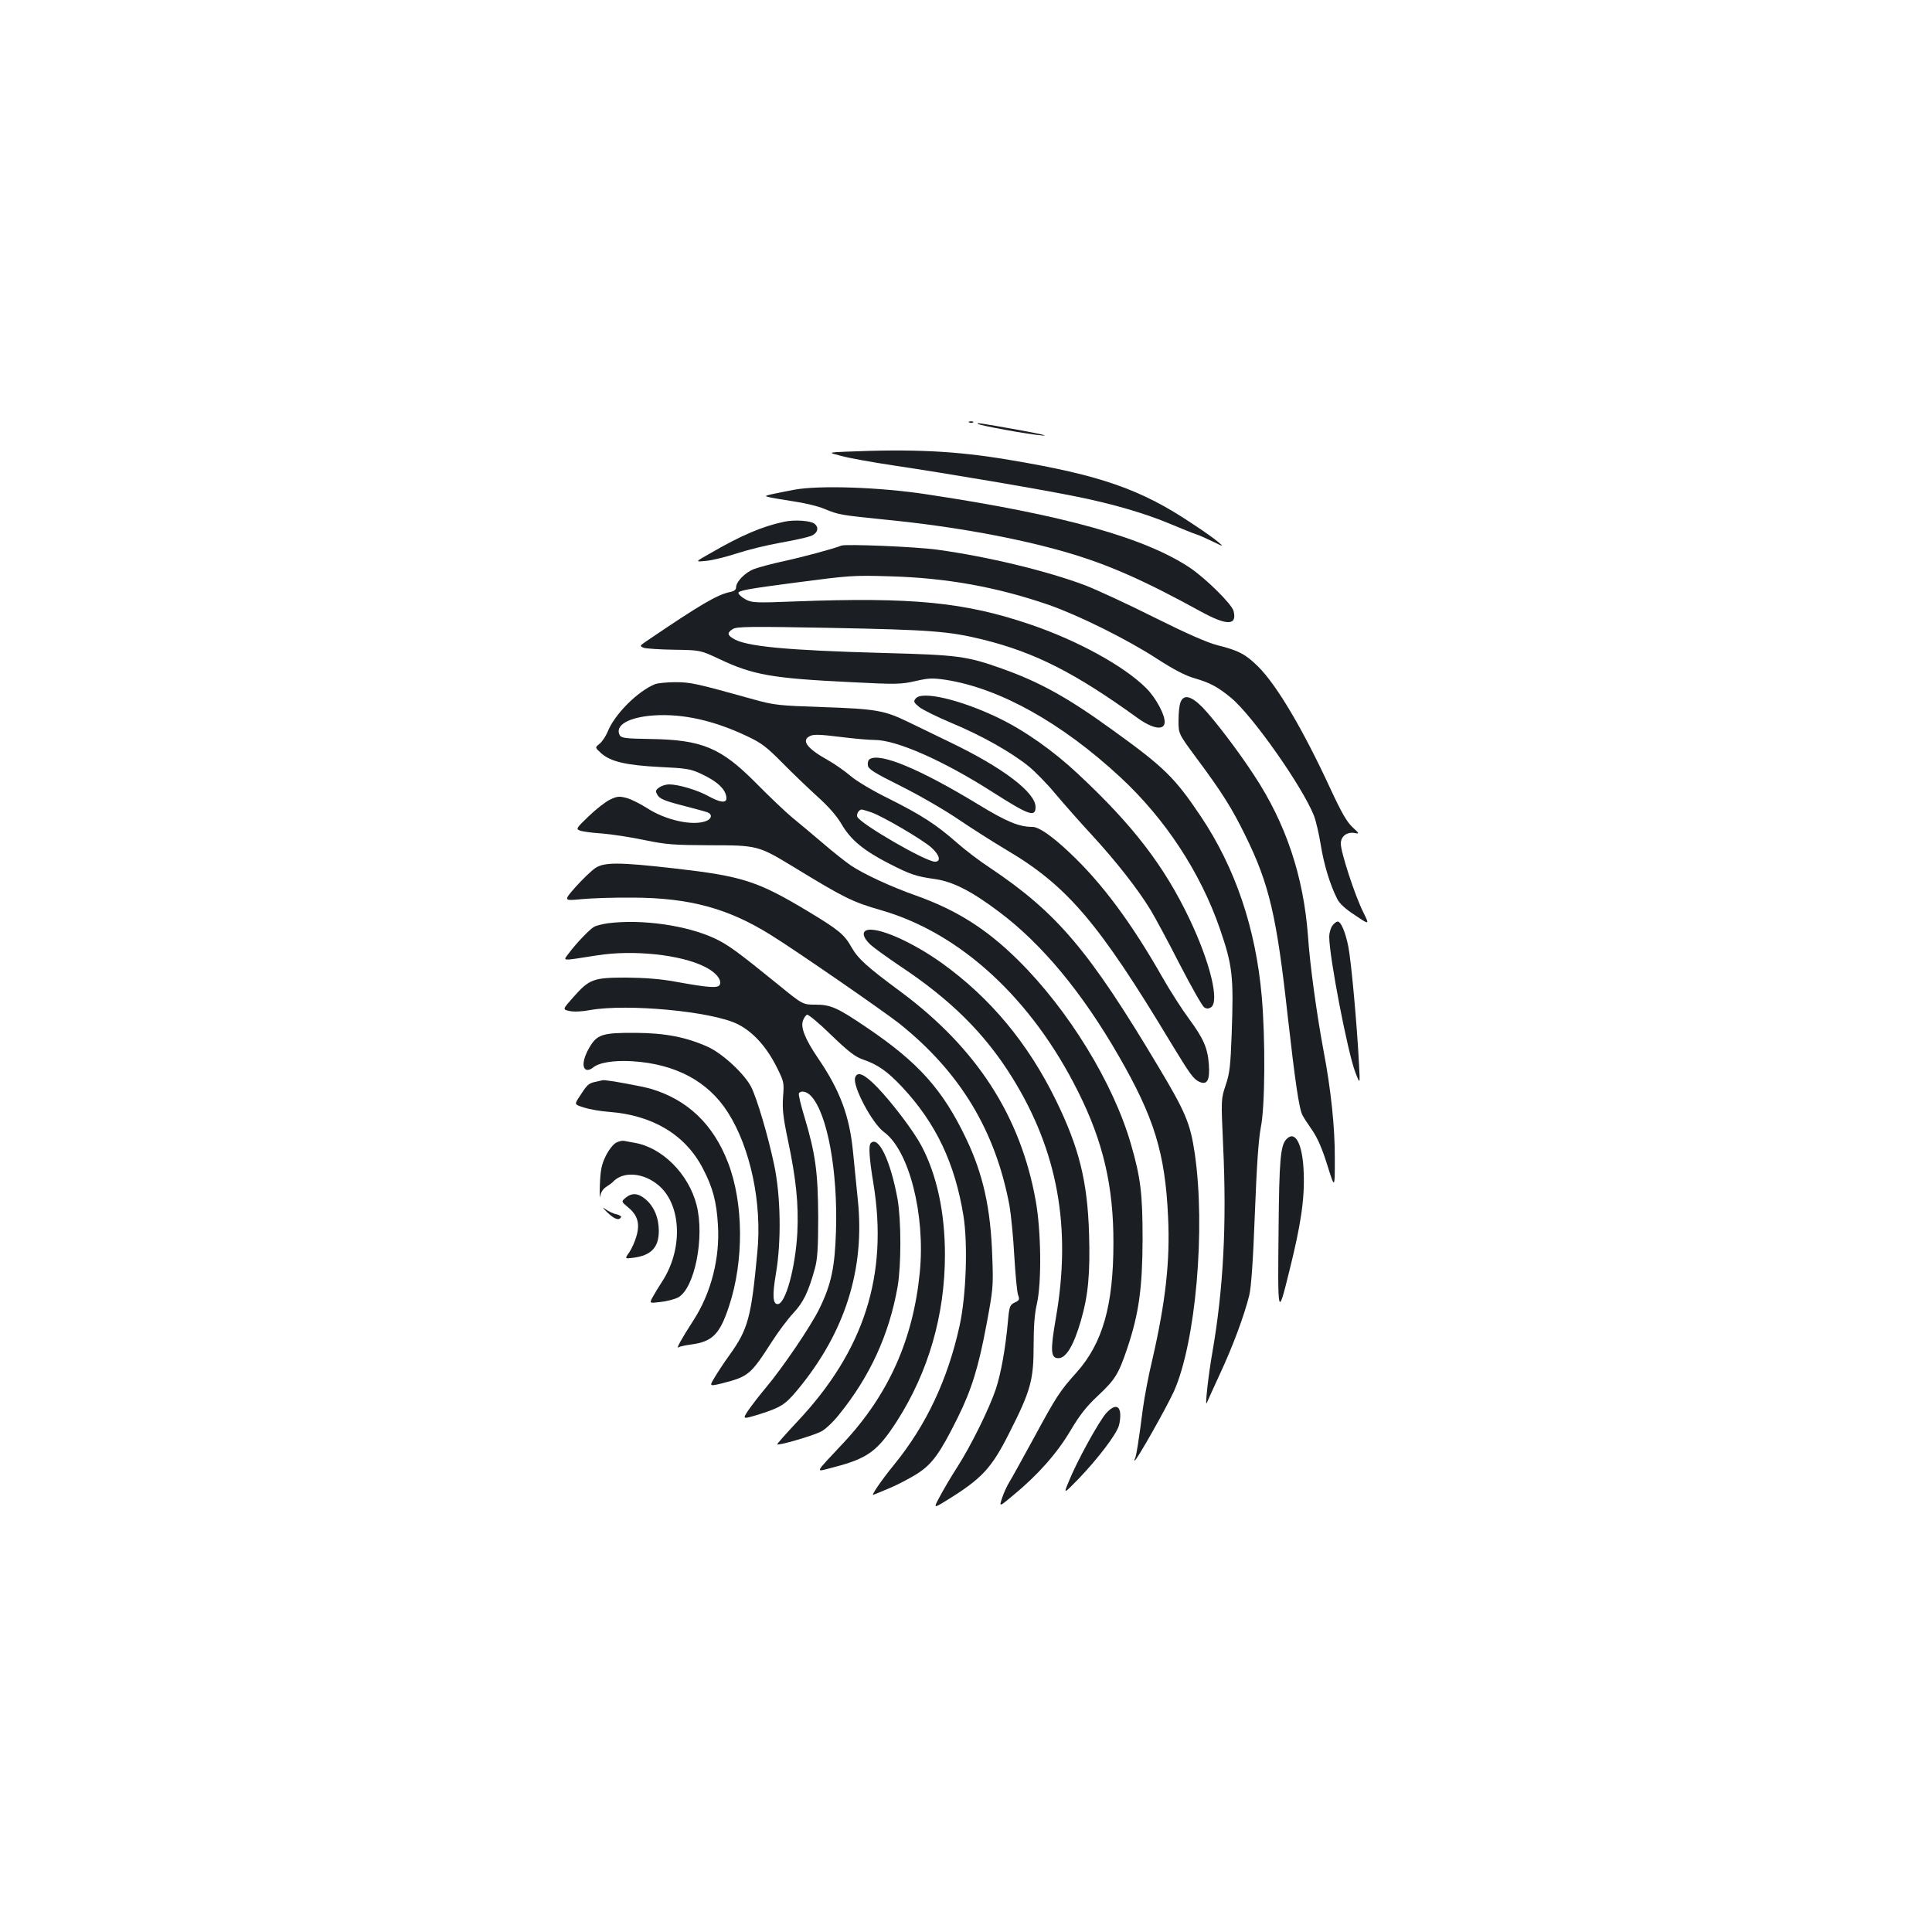 <?xml version="1.0" standalone="no"?>
<!DOCTYPE svg PUBLIC "-//W3C//DTD SVG 20010904//EN"
 "http://www.w3.org/TR/2001/REC-SVG-20010904/DTD/svg10.dtd">
<svg version="1.0" xmlns="http://www.w3.org/2000/svg"
 width="1000pt" height="1000pt" viewBox="0 0 1000 1000"
 preserveAspectRatio="xMidYMid meet">
<g transform="translate(0,1000) scale(0.1,-0.1)"
fill="#1b1f23" stroke="none">
<path d="M5018 7813 c7 -3 16 -2 19 1 4 3 -2 6 -13 5 -11 0 -14 -3 -6 -6z"/>
<path d="M5061 7806 c8 -8 265 -55 334 -60 39 -3 -18 10 -125 29 -200 36 -216
38 -209 31z"/>
<path d="M4375 7662 c-90 -4 -90 -4 -20 -22 39 -11 162 -33 275 -50 263 -39
754 -122 940 -160 190 -38 360 -88 490 -143 58 -24 116 -48 130 -52 14 -4 52
-21 85 -37 60 -29 60 -29 30 -3 -16 14 -76 57 -133 94 -265 178 -476 252 -950
331 -273 46 -495 57 -847 42z"/>
<path d="M4110 7465 c-41 -8 -93 -18 -115 -23 -36 -8 -38 -10 -15 -15 14 -4
71 -13 127 -22 56 -8 128 -25 160 -39 76 -31 82 -32 328 -57 341 -34 672 -94
929 -169 212 -62 396 -143 691 -305 135 -74 189 -74 170 2 -8 35 -142 167
-224 223 -233 156 -652 274 -1362 381 -247 38 -561 48 -689 24z"/>
<path d="M4061 7300 c-114 -24 -221 -69 -385 -164 -80 -45 -80 -45 -20 -39 32
3 104 21 159 39 55 18 156 43 225 55 69 12 140 28 158 35 34 14 43 43 18 63
-19 16 -102 22 -155 11z"/>
<path d="M4355 7176 c-39 -16 -199 -59 -296 -80 -64 -14 -135 -33 -158 -42
-45 -18 -91 -65 -91 -94 0 -12 -10 -20 -30 -24 -66 -13 -155 -65 -433 -254
-37 -25 -37 -26 -15 -35 12 -4 83 -9 158 -10 135 -2 135 -2 235 -49 174 -82
271 -99 682 -119 234 -12 258 -11 332 6 70 16 89 16 158 6 278 -44 598 -222
902 -504 232 -215 414 -492 515 -784 66 -193 72 -244 61 -548 -6 -162 -10
-200 -31 -262 -24 -72 -24 -72 -13 -315 19 -405 1 -739 -55 -1063 -23 -130
-41 -300 -29 -265 3 8 34 76 68 150 65 139 125 300 151 405 10 40 20 178 29
420 10 257 19 386 31 450 22 107 24 455 5 675 -31 355 -137 668 -316 935 -135
201 -189 254 -460 449 -229 166 -376 247 -571 316 -180 64 -227 70 -604 80
-513 14 -724 34 -787 76 -29 18 -29 30 0 48 19 13 88 14 512 6 510 -10 608
-17 785 -61 269 -67 475 -172 799 -406 75 -54 134 -65 139 -25 5 36 -43 128
-95 180 -114 114 -354 246 -598 329 -340 116 -610 143 -1220 120 -203 -8 -223
-7 -255 10 -19 10 -36 25 -38 33 -2 13 48 22 292 54 282 37 302 39 492 33 292
-8 553 -55 823 -148 154 -54 407 -179 560 -279 87 -56 146 -87 195 -101 80
-23 120 -45 188 -101 111 -92 369 -459 429 -610 10 -26 26 -94 35 -150 16
-101 48 -207 85 -280 13 -26 43 -53 94 -86 74 -50 74 -50 41 17 -42 83 -116
309 -116 354 0 39 32 63 74 55 23 -5 22 -2 -14 31 -29 27 -57 76 -115 201
-142 307 -276 533 -373 630 -65 64 -101 83 -209 110 -53 13 -159 60 -328 144
-137 69 -298 143 -357 166 -196 74 -504 149 -768 185 -106 15 -472 30 -495 21z"/>
<path d="M3391 6459 c-90 -36 -211 -157 -246 -247 -10 -23 -28 -51 -42 -62
-24 -19 -24 -19 9 -49 48 -43 129 -62 304 -71 132 -6 158 -10 208 -33 90 -41
135 -84 136 -129 0 -26 -33 -22 -93 11 -55 31 -155 61 -204 61 -16 0 -39 -7
-51 -16 -18 -12 -20 -19 -11 -35 12 -24 36 -34 154 -64 50 -13 98 -26 108 -30
25 -10 21 -34 -9 -45 -69 -26 -208 4 -306 68 -35 22 -82 46 -106 52 -38 10
-49 8 -85 -9 -23 -11 -73 -50 -110 -86 -65 -62 -67 -66 -45 -74 13 -5 64 -12
113 -15 50 -4 149 -19 220 -34 116 -24 153 -26 340 -27 245 0 251 -2 432 -112
264 -161 304 -181 453 -224 411 -118 780 -458 1020 -939 130 -259 184 -491
183 -785 0 -322 -56 -518 -191 -669 -86 -96 -103 -121 -222 -341 -57 -104
-113 -206 -125 -225 -12 -19 -29 -56 -38 -83 -16 -48 -16 -48 58 14 126 104
225 215 295 333 48 81 84 127 141 180 92 86 108 113 154 248 60 180 78 310 79
563 0 237 -10 319 -60 492 -91 317 -324 696 -584 953 -164 162 -319 260 -530
335 -128 45 -272 112 -337 156 -26 18 -91 69 -143 114 -52 44 -124 105 -160
134 -36 30 -119 109 -185 176 -183 185 -280 226 -549 230 -127 2 -150 5 -158
19 -28 51 45 94 176 103 150 10 312 -26 486 -109 72 -34 99 -55 180 -137 52
-53 134 -131 181 -174 58 -52 99 -99 125 -143 47 -81 114 -136 244 -203 113
-58 141 -67 239 -81 93 -13 191 -63 334 -171 221 -166 429 -417 617 -744 184
-319 241 -503 256 -835 11 -225 -13 -439 -81 -735 -20 -82 -42 -199 -50 -260
-20 -156 -34 -246 -41 -256 -3 -5 -3 -9 -1 -9 10 0 163 271 203 358 113 253
165 842 108 1232 -23 155 -47 213 -189 450 -358 600 -523 795 -872 1029 -51
33 -128 92 -170 129 -108 95 -183 143 -352 228 -84 41 -169 92 -199 118 -29
25 -82 62 -116 81 -111 62 -141 104 -92 126 18 9 56 7 153 -5 70 -9 151 -16
180 -16 114 0 356 -107 611 -270 188 -120 222 -132 222 -77 0 75 -168 203
-440 334 -85 41 -186 90 -225 109 -118 57 -166 65 -435 74 -232 8 -251 10
-360 40 -298 83 -324 89 -405 89 -44 0 -91 -5 -104 -10z m1120 -664 c61 -22
266 -142 311 -183 42 -38 50 -72 17 -72 -48 0 -388 197 -402 233 -5 14 9 37
24 37 3 0 26 -7 50 -15z"/>
<path d="M4740 6385 c-13 -16 -11 -20 17 -44 17 -14 94 -52 170 -84 154 -64
308 -151 398 -224 33 -27 95 -90 137 -141 43 -51 130 -150 195 -220 121 -132
232 -273 299 -383 21 -35 89 -160 149 -278 61 -118 118 -219 128 -225 12 -8
22 -8 35 0 45 30 -4 232 -111 457 -131 275 -293 486 -576 750 -130 122 -278
226 -415 292 -196 94 -393 140 -426 100z"/>
<path d="M6110 6364 c-6 -14 -10 -56 -10 -94 0 -68 0 -68 91 -191 136 -183
184 -260 255 -404 123 -250 162 -415 219 -933 39 -344 59 -482 77 -515 6 -12
29 -47 50 -77 27 -39 51 -94 78 -180 39 -125 39 -125 39 31 1 160 -20 361 -59
564 -34 182 -70 440 -80 591 -23 308 -114 582 -280 833 -83 127 -203 284 -265
349 -60 61 -99 70 -115 26z"/>
<path d="M4502 6071 c-8 -4 -12 -19 -10 -32 2 -20 31 -38 173 -109 94 -47 227
-124 297 -172 70 -47 181 -118 247 -157 315 -186 477 -376 853 -1001 98 -161
115 -185 145 -199 41 -19 56 7 50 89 -6 86 -28 135 -103 237 -35 47 -96 142
-136 212 -160 282 -314 490 -480 646 -93 88 -161 135 -194 135 -69 0 -133 26
-282 117 -301 183 -506 268 -560 234z"/>
<path d="M3080 5506 c-19 -13 -64 -56 -100 -96 -64 -73 -64 -73 30 -64 52 5
172 9 265 8 292 -1 493 -55 714 -193 125 -77 585 -395 666 -459 314 -251 497
-553 570 -942 8 -47 20 -165 25 -262 6 -97 14 -188 20 -202 8 -22 6 -27 -18
-38 -25 -12 -28 -19 -35 -98 -13 -142 -36 -268 -62 -348 -34 -102 -129 -295
-201 -407 -32 -49 -72 -118 -90 -152 -33 -61 -33 -61 34 -20 185 114 234 167
327 352 110 217 125 272 125 450 0 98 5 167 17 217 25 110 22 377 -6 532 -78
438 -305 790 -698 1082 -176 130 -221 171 -255 230 -38 68 -67 91 -226 187
-261 157 -340 182 -690 222 -290 33 -366 33 -412 1z"/>
<path d="M3145 5221 c-27 -4 -59 -12 -70 -18 -24 -14 -92 -85 -130 -136 -32
-43 -47 -42 145 -12 188 30 435 4 560 -60 54 -27 86 -65 76 -91 -8 -20 -55
-17 -231 15 -76 14 -155 20 -253 21 -171 0 -191 -7 -275 -102 -56 -63 -56 -63
-19 -71 22 -5 65 -3 107 5 193 34 629 -7 761 -72 80 -39 151 -117 204 -223 38
-76 39 -80 33 -155 -4 -63 0 -103 25 -222 43 -204 56 -332 49 -480 -10 -183
-61 -370 -102 -370 -25 0 -28 45 -9 157 29 169 25 403 -9 564 -31 148 -89 344
-119 403 -35 68 -147 172 -223 207 -113 51 -222 72 -375 73 -173 1 -200 -8
-240 -77 -33 -57 -39 -104 -15 -114 9 -3 23 2 33 10 30 27 108 40 205 34 224
-14 392 -104 494 -264 117 -183 178 -470 153 -724 -32 -340 -47 -397 -145
-534 -28 -38 -62 -91 -77 -116 -27 -45 -27 -45 40 -29 136 35 147 44 257 215
32 50 81 116 110 147 54 58 79 110 113 233 13 47 17 105 17 265 -1 231 -14
328 -71 518 -19 62 -32 117 -29 123 11 16 41 10 63 -14 84 -90 139 -387 129
-700 -6 -187 -24 -274 -86 -401 -44 -90 -189 -304 -278 -410 -32 -38 -72 -90
-90 -116 -31 -47 -31 -47 58 -20 110 35 134 50 196 125 246 296 351 625 313
985 -6 63 -18 176 -25 250 -18 184 -67 316 -181 483 -66 97 -91 159 -78 194 5
15 15 28 21 31 7 2 64 -45 126 -106 87 -84 124 -112 161 -125 80 -27 129 -62
206 -144 175 -187 273 -395 317 -667 23 -147 14 -411 -20 -567 -61 -278 -172
-515 -339 -720 -67 -82 -122 -163 -107 -156 8 3 47 19 87 36 40 17 103 50 141
74 77 50 117 106 207 287 73 147 109 264 150 484 34 182 36 198 30 351 -8 250
-47 427 -136 613 -120 251 -245 392 -513 573 -152 103 -186 119 -267 119 -65
0 -65 0 -195 106 -206 167 -255 203 -322 235 -145 69 -380 103 -558 80z"/>
<path d="M6896 5208 c-9 -12 -16 -38 -16 -56 0 -104 95 -597 135 -702 25 -65
25 -65 19 45 -10 199 -40 529 -55 605 -15 75 -38 130 -55 130 -7 0 -20 -10
-28 -22z"/>
<path d="M4483 5184 c-22 -10 -14 -39 20 -71 17 -17 86 -66 152 -111 266 -176
443 -352 584 -579 236 -380 308 -777 226 -1246 -29 -168 -27 -207 13 -207 40
0 79 65 116 192 39 134 49 246 43 450 -8 274 -52 449 -172 694 -144 294 -339
529 -590 709 -158 113 -340 192 -392 169z"/>
<path d="M4426 4422 c-14 -44 89 -238 150 -282 129 -94 214 -426 185 -724 -34
-349 -162 -635 -396 -885 -155 -166 -149 -151 -52 -126 178 46 229 83 330 240
163 255 248 550 248 860 0 220 -42 414 -122 565 -41 77 -151 222 -229 303 -67
69 -103 84 -114 49z"/>
<path d="M3080 4400 c-35 -8 -41 -14 -84 -81 -23 -36 -23 -36 28 -52 28 -9 86
-19 128 -22 227 -17 396 -119 486 -293 51 -97 71 -172 78 -292 11 -173 -36
-355 -128 -496 -62 -96 -90 -147 -76 -138 7 5 36 11 66 15 110 15 148 53 196
200 77 233 75 533 -6 742 -76 197 -208 324 -398 381 -47 14 -235 48 -250 45
-3 -1 -21 -5 -40 -9z"/>
<path d="M6657 4102 c-29 -32 -36 -110 -39 -457 -5 -462 -4 -465 54 -230 62
247 81 379 76 514 -5 150 -44 225 -91 173z"/>
<path d="M3188 4085 c-15 -9 -38 -38 -53 -69 -21 -43 -27 -71 -30 -147 -2 -52
-1 -79 1 -61 4 21 15 38 32 49 15 10 29 20 32 23 52 60 162 52 242 -18 117
-103 123 -332 14 -497 -18 -28 -40 -64 -49 -81 -16 -30 -16 -30 42 -23 31 3
72 14 90 23 86 45 140 312 96 481 -42 160 -178 296 -321 320 -21 4 -46 8 -54
10 -8 2 -27 -2 -42 -10z"/>
<path d="M4507 4083 c-12 -11 -8 -79 14 -210 77 -473 -48 -863 -393 -1230 -60
-64 -107 -117 -105 -119 7 -7 184 44 228 67 20 10 61 48 91 86 160 197 260
414 304 663 19 111 19 340 0 452 -36 199 -99 332 -139 291z"/>
<path d="M3239 3801 c-24 -20 -24 -20 13 -51 49 -40 61 -85 42 -149 -7 -26
-24 -64 -37 -83 -24 -34 -24 -34 22 -28 92 12 131 54 131 139 0 68 -25 127
-69 164 -38 32 -70 34 -102 8z"/>
<path d="M3142 3726 c37 -36 61 -45 72 -27 4 5 -7 12 -23 16 -17 3 -43 16 -58
27 -18 13 -15 8 9 -16z"/>
<path d="M5727 2687 c-36 -38 -154 -252 -195 -355 -28 -67 -28 -67 53 16 100
105 192 226 206 272 6 20 9 49 7 65 -4 43 -32 44 -71 2z"/>
</g>
</svg>
